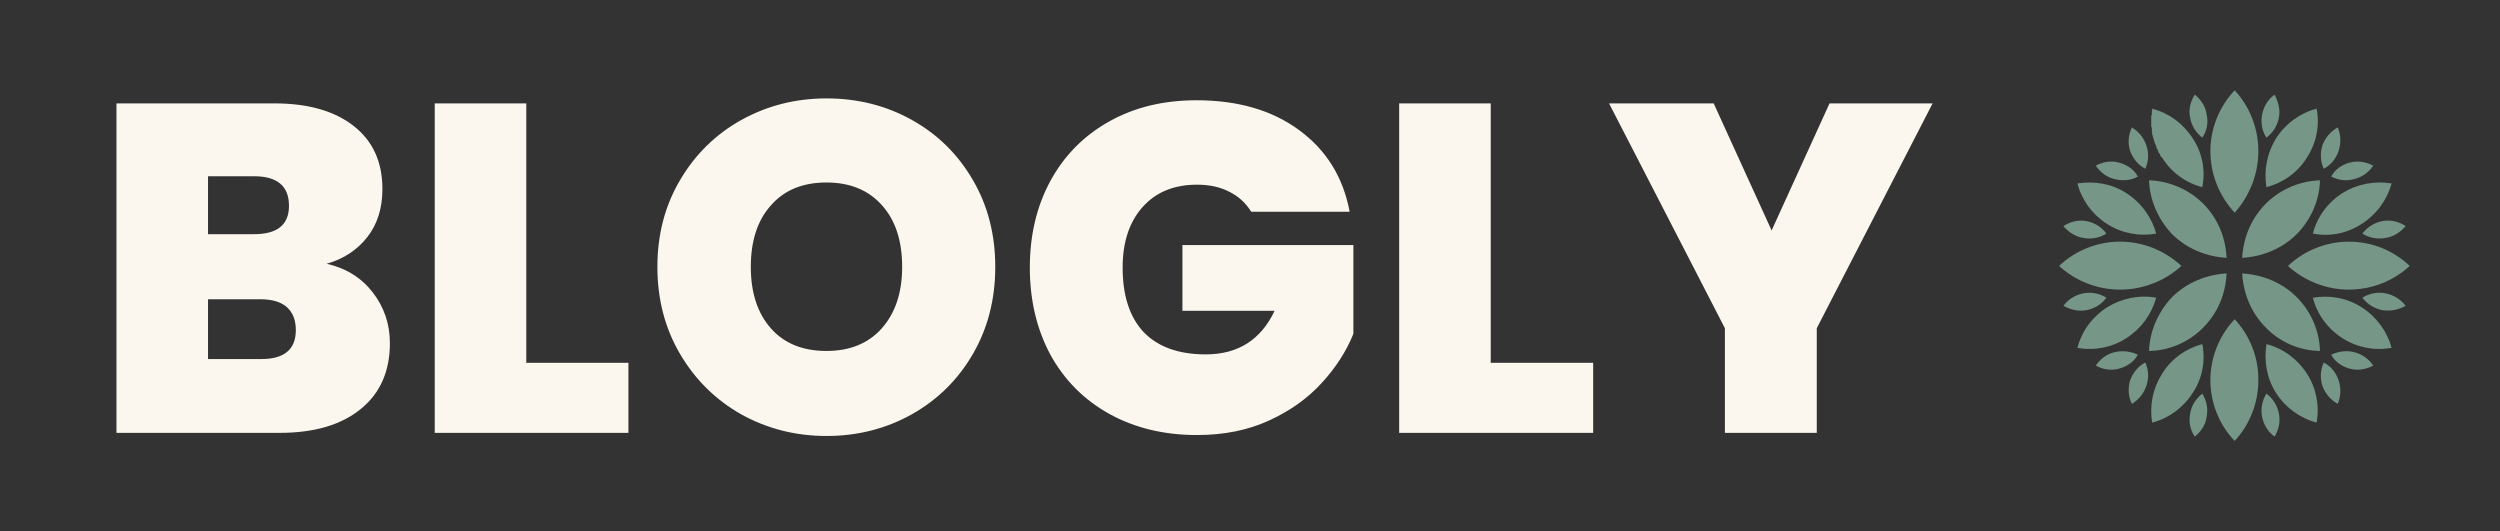 <svg xmlns="http://www.w3.org/2000/svg" version="1.1" xmlns:xlink="http://www.w3.org/1999/xlink" xmlns:svgjs="http://svgjs.dev/svgjs" viewBox="0 0 8.028 1.706"><rect x="0" y="0" width="8.028" height="1.706" fill="#333333" stroke="none"/><g transform="matrix(1,0,0,1,0.29,0.316)"><g><path d=" M 0.907 0.623 Q 0.962 0.694 0.962 0.786 Q 0.962 0.921 0.869 0.997 Q 0.775 1.074 0.608 1.074 L 0.084 1.074 L 0.084 0.016 L 0.591 0.016 Q 0.753 0.016 0.845 0.088 Q 0.938 0.16 0.938 0.291 Q 0.938 0.384 0.889 0.446 Q 0.84 0.508 0.759 0.531 Q 0.852 0.552 0.907 0.623 M 0.378 0.436 L 0.526 0.436 Q 0.638 0.436 0.638 0.345 Q 0.638 0.25 0.526 0.25 L 0.378 0.25 L 0.378 0.436 M 0.66 0.744 Q 0.66 0.696 0.631 0.67 Q 0.602 0.645 0.547 0.645 L 0.378 0.645 L 0.378 0.837 L 0.549 0.837 Q 0.66 0.837 0.66 0.744 M 1.4 0.849 L 1.728 0.849 L 1.728 1.074 L 1.106 1.074 L 1.106 0.016 L 1.4 0.016 L 1.4 0.849 M 2.091 1.015 Q 1.967 0.945 1.894 0.821 Q 1.821 0.697 1.821 0.541 Q 1.821 0.385 1.894 0.262 Q 1.967 0.138 2.091 0.069 Q 2.216 -2.220446049250313e-16 2.364 -2.220446049250313e-16 Q 2.514 -2.220446049250313e-16 2.638 0.069 Q 2.762 0.138 2.834 0.262 Q 2.906 0.385 2.906 0.541 Q 2.906 0.697 2.834 0.821 Q 2.762 0.945 2.637 1.015 Q 2.513 1.084 2.364 1.084 Q 2.216 1.084 2.091 1.015 M 2.542 0.738 Q 2.607 0.664 2.607 0.541 Q 2.607 0.415 2.542 0.343 Q 2.477 0.27 2.364 0.27 Q 2.25 0.27 2.186 0.343 Q 2.121 0.415 2.121 0.541 Q 2.121 0.666 2.186 0.739 Q 2.25 0.811 2.364 0.811 Q 2.477 0.811 2.542 0.738 M 3.728 0.364 Q 3.702 0.322 3.658 0.3 Q 3.614 0.277 3.554 0.277 Q 3.443 0.277 3.379 0.349 Q 3.315 0.421 3.315 0.543 Q 3.315 0.679 3.383 0.751 Q 3.452 0.822 3.582 0.822 Q 3.737 0.822 3.803 0.682 L 3.507 0.682 L 3.507 0.471 L 4.056 0.471 L 4.056 0.756 Q 4.022 0.84 3.955 0.913 Q 3.888 0.987 3.786 1.034 Q 3.684 1.081 3.554 1.081 Q 3.395 1.081 3.272 1.013 Q 3.15 0.945 3.083 0.823 Q 3.017 0.7 3.017 0.543 Q 3.017 0.387 3.083 0.265 Q 3.15 0.142 3.272 0.074 Q 3.393 0.006 3.552 0.006 Q 3.752 0.006 3.882 0.102 Q 4.013 0.198 4.044 0.364 L 3.728 0.364 M 4.497 0.849 L 4.826 0.849 L 4.826 1.074 L 4.203 1.074 L 4.203 0.016 L 4.497 0.016 L 4.497 0.849 M 5.916 0.016 L 5.544 0.738 L 5.544 1.074 L 5.249 1.074 L 5.249 0.738 L 4.877 0.016 L 5.213 0.016 L 5.399 0.424 L 5.585 0.016 L 5.916 0.016" fill="#fcf7ee" fill-rule="nonzero"></path></g><g></g><g clip-path="url(&quot;#SvgjsClipPath1001&quot;)"><g clip-path="url(&quot;#SvgjsClipPath1000&quot;)"><path d=" M 6.86 0.512 C 6.857 0.448 6.833 0.386 6.784 0.337 C 6.736 0.29 6.673 0.265 6.611 0.263 C 6.613 0.325 6.639 0.387 6.685 0.436 C 6.734 0.484 6.796 0.508 6.86 0.512 Z M 6.91 0.562 C 6.914 0.626 6.938 0.688 6.987 0.737 C 7.032 0.783 7.094 0.81 7.16 0.811 C 7.158 0.746 7.131 0.684 7.085 0.638 C 7.037 0.59 6.974 0.566 6.91 0.562 Z M 6.86 0.562 C 6.857 0.626 6.833 0.688 6.784 0.737 C 6.738 0.783 6.676 0.81 6.611 0.811 C 6.613 0.749 6.639 0.687 6.685 0.638 C 6.734 0.59 6.796 0.566 6.86 0.562 Z M 6.91 0.512 C 6.914 0.448 6.938 0.386 6.987 0.337 C 7.035 0.29 7.097 0.265 7.16 0.263 C 7.158 0.328 7.131 0.39 7.085 0.436 C 7.037 0.484 6.974 0.508 6.91 0.512 Z M 6.474 0.434 C 6.452 0.448 6.426 0.453 6.4 0.448 C 6.374 0.444 6.352 0.429 6.336 0.41 C 6.358 0.396 6.384 0.389 6.41 0.394 C 6.436 0.399 6.459 0.413 6.474 0.434 Z M 6.474 0.64 C 6.452 0.626 6.426 0.621 6.4 0.626 C 6.374 0.631 6.352 0.645 6.336 0.666 C 6.358 0.678 6.384 0.685 6.41 0.68 C 6.436 0.675 6.459 0.661 6.474 0.64 Z M 7.296 0.434 C 7.318 0.448 7.345 0.453 7.371 0.448 C 7.397 0.444 7.419 0.429 7.435 0.41 C 7.413 0.395 7.386 0.389 7.36 0.394 C 7.335 0.399 7.312 0.413 7.296 0.434 Z M 7.296 0.64 C 7.318 0.626 7.345 0.621 7.371 0.626 C 7.396 0.631 7.419 0.645 7.435 0.666 C 7.412 0.679 7.386 0.684 7.36 0.68 C 7.335 0.675 7.312 0.661 7.296 0.64 Z M 6.782 0.948 C 6.796 0.97 6.801 0.997 6.796 1.022 C 6.793 1.048 6.777 1.071 6.758 1.086 C 6.743 1.065 6.738 1.038 6.743 1.012 C 6.747 0.986 6.762 0.964 6.782 0.948 Z M 6.575 0.823 C 6.552 0.812 6.525 0.809 6.5 0.815 C 6.475 0.821 6.454 0.837 6.44 0.858 C 6.462 0.87 6.488 0.875 6.514 0.868 C 6.54 0.861 6.563 0.846 6.575 0.823 Z M 6.599 0.848 C 6.61 0.872 6.611 0.899 6.602 0.924 C 6.594 0.948 6.577 0.968 6.556 0.981 C 6.544 0.958 6.543 0.931 6.55 0.906 C 6.559 0.881 6.576 0.86 6.599 0.848 Z M 6.988 0.948 C 6.974 0.97 6.969 0.997 6.974 1.022 C 6.979 1.048 6.993 1.071 7.014 1.086 C 7.028 1.064 7.033 1.038 7.028 1.012 C 7.023 0.986 7.009 0.964 6.988 0.948 Z M 7.196 0.823 C 7.217 0.813 7.244 0.808 7.27 0.815 C 7.295 0.821 7.317 0.837 7.331 0.858 C 7.308 0.87 7.282 0.875 7.256 0.868 C 7.23 0.861 7.208 0.846 7.196 0.823 Z M 7.172 0.848 C 7.161 0.872 7.16 0.899 7.168 0.924 C 7.177 0.948 7.194 0.968 7.217 0.981 C 7.227 0.957 7.228 0.931 7.22 0.906 C 7.212 0.881 7.195 0.86 7.172 0.848 Z M 6.782 0.126 C 6.797 0.104 6.802 0.077 6.796 0.052 C 6.793 0.026 6.777 0.003 6.758 -0.012 C 6.744 0.01 6.737 0.036 6.743 0.062 C 6.747 0.088 6.762 0.11 6.782 0.126 Z M 6.575 0.251 C 6.554 0.263 6.528 0.266 6.5 0.259 C 6.475 0.253 6.454 0.237 6.44 0.216 C 6.462 0.204 6.488 0.199 6.514 0.206 C 6.54 0.213 6.563 0.228 6.575 0.251 Z M 6.599 0.226 C 6.61 0.202 6.611 0.175 6.602 0.15 C 6.594 0.126 6.577 0.106 6.556 0.093 C 6.545 0.116 6.542 0.143 6.55 0.168 C 6.559 0.193 6.576 0.214 6.599 0.226 Z M 6.988 0.126 C 6.974 0.105 6.969 0.079 6.974 0.052 C 6.979 0.026 6.993 0.003 7.014 -0.012 C 7.026 0.01 7.033 0.036 7.028 0.062 C 7.023 0.088 7.009 0.11 6.988 0.126 Z M 7.196 0.251 C 7.219 0.263 7.245 0.266 7.27 0.259 C 7.295 0.253 7.317 0.237 7.331 0.216 C 7.308 0.204 7.282 0.199 7.256 0.206 C 7.23 0.213 7.208 0.228 7.196 0.251 Z M 7.172 0.226 C 7.161 0.202 7.16 0.175 7.168 0.15 C 7.177 0.126 7.194 0.106 7.217 0.093 C 7.227 0.117 7.228 0.143 7.22 0.168 C 7.212 0.193 7.195 0.214 7.172 0.226 Z M 7.137 0.64 C 7.191 0.631 7.246 0.64 7.294 0.671 C 7.341 0.701 7.375 0.747 7.39 0.801 C 7.335 0.811 7.279 0.8 7.232 0.77 C 7.185 0.74 7.151 0.694 7.137 0.64 Z M 6.782 0.789 C 6.793 0.843 6.782 0.9 6.751 0.946 C 6.721 0.993 6.675 1.027 6.621 1.041 C 6.612 0.987 6.623 0.931 6.653 0.884 C 6.682 0.837 6.729 0.803 6.782 0.789 Z M 6.634 0.434 C 6.579 0.444 6.523 0.433 6.476 0.403 C 6.429 0.373 6.395 0.327 6.381 0.273 C 6.435 0.265 6.49 0.273 6.538 0.304 C 6.585 0.334 6.619 0.38 6.634 0.434 Z M 6.988 0.285 C 6.979 0.231 6.99 0.175 7.019 0.128 C 7.049 0.081 7.096 0.047 7.149 0.033 C 7.16 0.087 7.148 0.144 7.118 0.19 C 7.089 0.237 7.042 0.271 6.988 0.285 Z M 6.634 0.64 C 6.579 0.63 6.523 0.642 6.476 0.671 C 6.429 0.701 6.395 0.747 6.381 0.801 C 6.435 0.811 6.492 0.8 6.538 0.77 C 6.585 0.74 6.619 0.694 6.634 0.64 Z M 6.715 0.538 C 6.661 0.488 6.591 0.46 6.518 0.46 C 6.445 0.46 6.375 0.488 6.322 0.538 C 6.376 0.587 6.445 0.614 6.518 0.614 C 6.591 0.614 6.661 0.587 6.715 0.538 Z M 6.988 0.789 C 6.98 0.842 6.988 0.898 7.019 0.946 C 7.049 0.993 7.096 1.027 7.149 1.041 C 7.159 0.987 7.148 0.93 7.118 0.884 C 7.088 0.837 7.042 0.803 6.988 0.789 Z M 6.886 0.709 C 6.836 0.762 6.808 0.832 6.808 0.905 C 6.808 0.977 6.836 1.048 6.886 1.1 C 6.935 1.047 6.962 0.977 6.962 0.905 C 6.963 0.832 6.935 0.762 6.886 0.709 Z M 7.137 0.434 C 7.192 0.445 7.248 0.433 7.294 0.403 C 7.341 0.373 7.375 0.327 7.39 0.273 C 7.335 0.264 7.279 0.275 7.232 0.304 C 7.185 0.334 7.151 0.38 7.137 0.434 Z M 7.057 0.538 C 7.111 0.587 7.181 0.614 7.253 0.614 C 7.325 0.614 7.395 0.587 7.448 0.538 C 7.396 0.488 7.326 0.46 7.253 0.46 C 7.18 0.46 7.11 0.488 7.057 0.538 Z M 6.782 0.285 C 6.793 0.231 6.782 0.174 6.751 0.128 C 6.721 0.081 6.675 0.047 6.621 0.033 L 6.621 0.038 L 6.62 0.04 L 6.62 0.053 L 6.618 0.055 L 6.618 0.071 L 6.618 0.071 L 6.618 0.078 L 6.618 0.078 L 6.618 0.088 L 6.618 0.088 L 6.618 0.091 L 6.62 0.093 L 6.62 0.098 L 6.62 0.098 L 6.62 0.1 L 6.62 0.1 L 6.62 0.105 L 6.621 0.109 L 6.621 0.109 L 6.621 0.114 L 6.621 0.114 L 6.621 0.116 L 6.623 0.119 L 6.623 0.123 L 6.623 0.123 L 6.625 0.126 L 6.625 0.131 L 6.627 0.133 L 6.627 0.136 L 6.628 0.138 L 6.628 0.14 L 6.63 0.143 L 6.63 0.145 L 6.632 0.149 L 6.632 0.15 L 6.634 0.152 L 6.634 0.155 L 6.635 0.157 L 6.635 0.161 L 6.637 0.162 L 6.639 0.164 L 6.639 0.168 L 6.64 0.169 L 6.642 0.173 L 6.642 0.175 L 6.644 0.176 L 6.646 0.18 L 6.647 0.181 L 6.647 0.183 L 6.649 0.187 L 6.651 0.188 L 6.653 0.19 C 6.682 0.237 6.728 0.271 6.782 0.285 Z M 6.886 0.367 C 6.935 0.312 6.962 0.242 6.962 0.169 C 6.962 0.097 6.935 0.027 6.886 -0.026 C 6.836 0.027 6.808 0.097 6.808 0.169 C 6.808 0.243 6.836 0.313 6.886 0.367 Z" fill="#769687" transform="matrix(1,0,0,1,0,0)" fill-rule="evenodd"></path></g></g></g><defs><clipPath id="SvgjsClipPath1001"><path d=" M 6.322 -0.026 h 1.126 v 1.126 h -1.126 Z"></path></clipPath><clipPath id="SvgjsClipPath1000"><path d=" M 6.322 -0.026 L 7.448 -0.026 L 7.448 1.1 L 6.322 1.1 Z"></path></clipPath></defs></svg>
